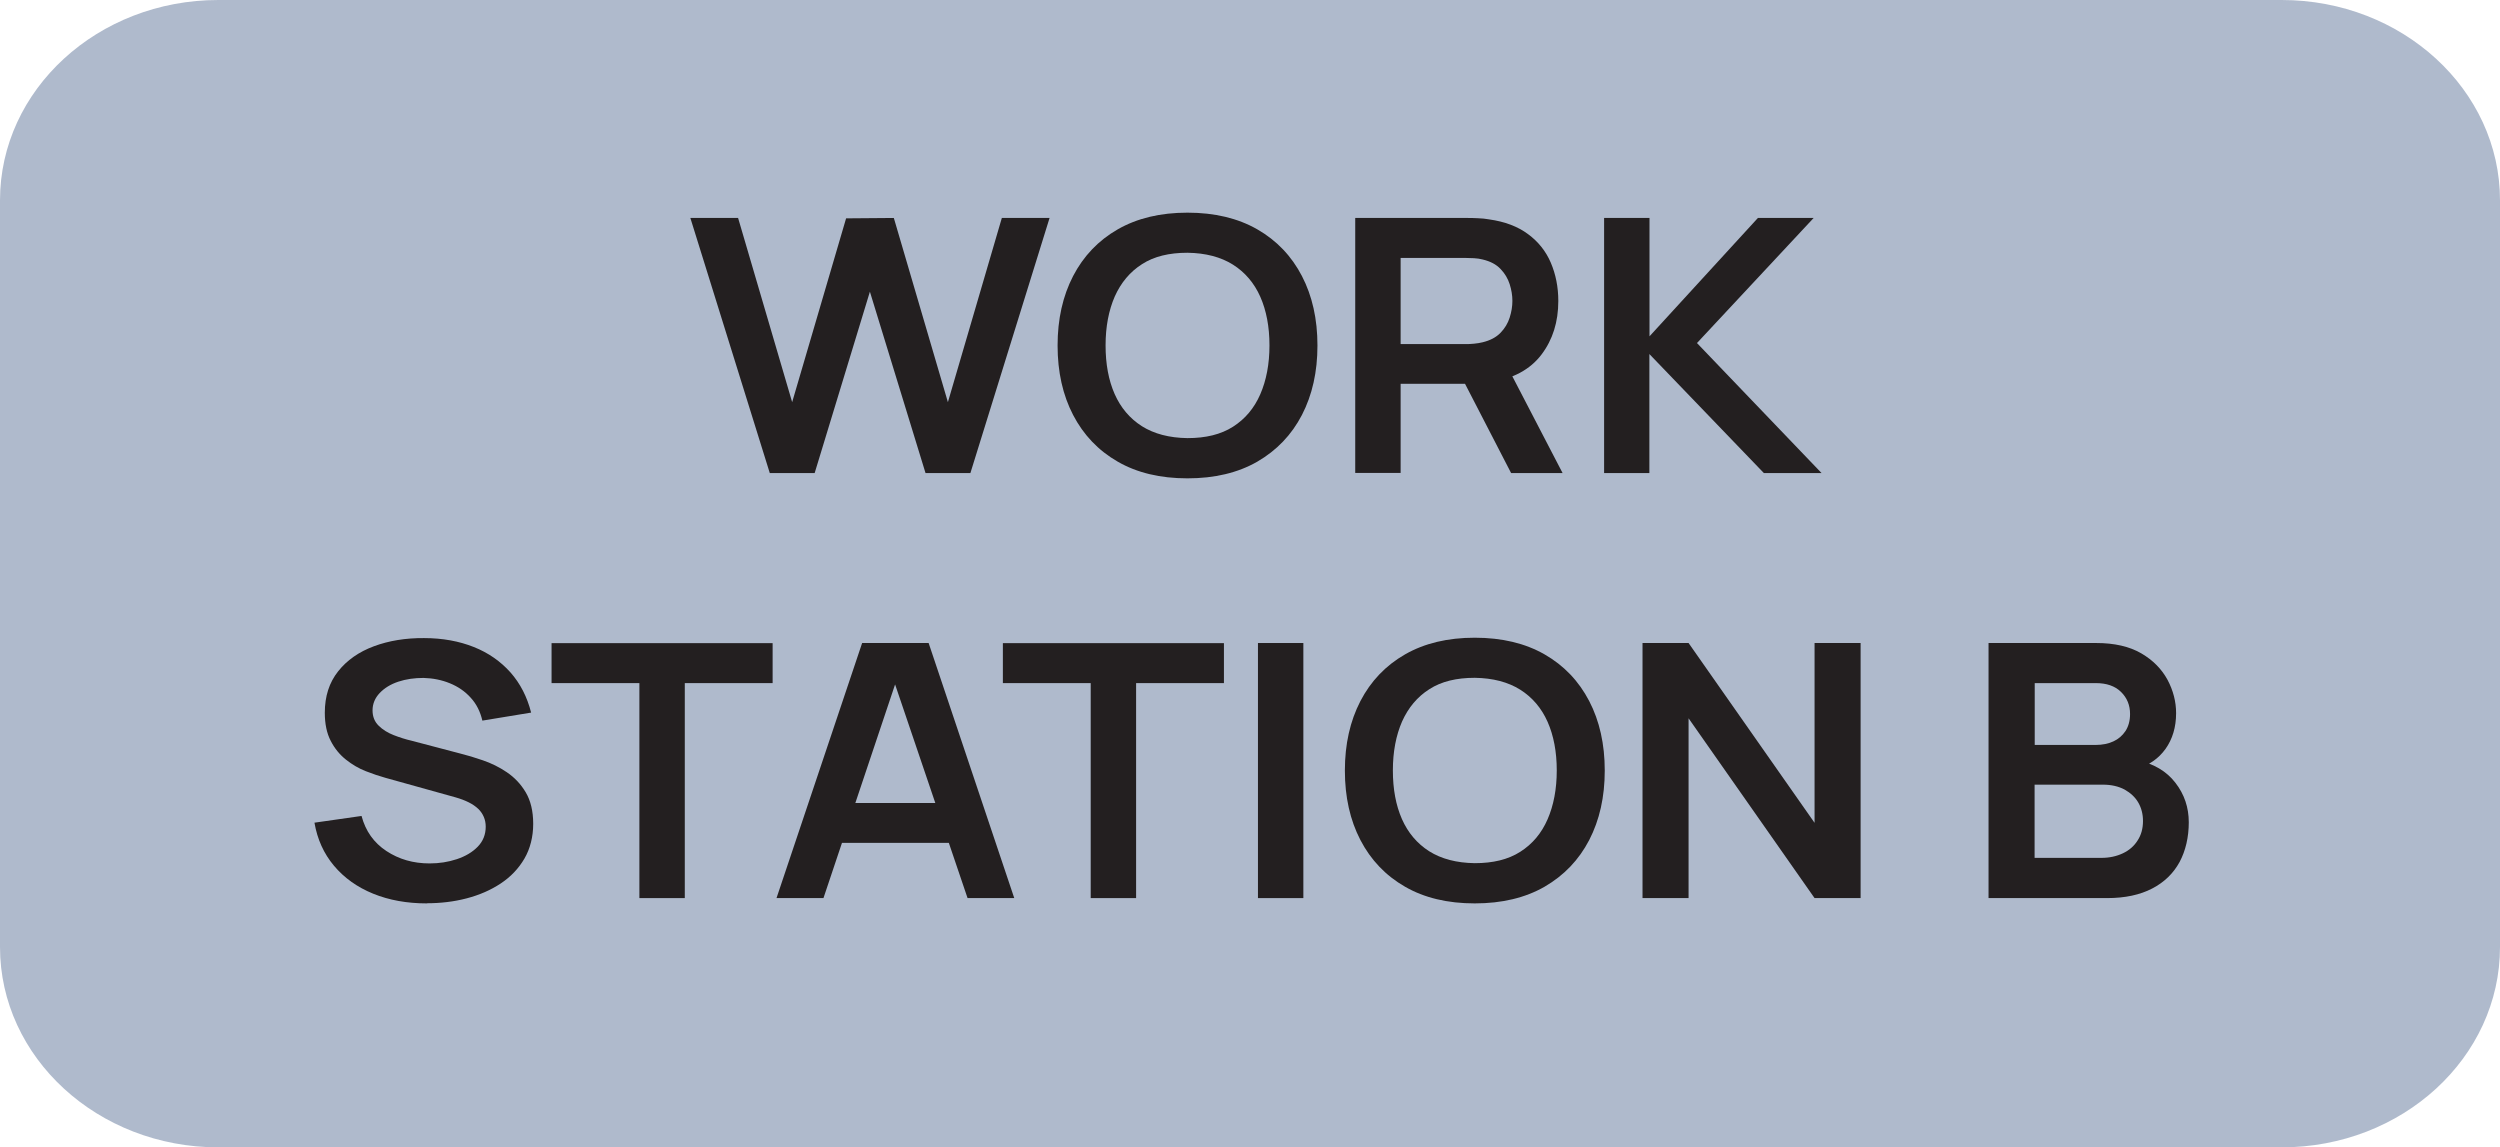 <?xml version="1.0" encoding="UTF-8"?>
<svg id="Layer_2" xmlns="http://www.w3.org/2000/svg" viewBox="0 0 193.27 88.7">
  <defs>
    <style>
      .cls-1 {
        fill: #afbacc;
      }

      .cls-2 {
        fill: #231f20;
      }
    </style>
  </defs>
  <path class="cls-1" d="M193.27,15.49v57.72c0,8.56-7.56,15.49-16.88,15.49H16.88c-9.32,0-16.88-6.94-16.88-15.49V15.49C0,6.93,7.56,0,16.88,0h159.51c9.32,0,16.88,6.94,16.88,15.49Z"/>
  <g>
    <path class="cls-2" d="M59.51,36.57l-6.14-19.72h3.69l4.18,14.24,4.17-14.21,3.69-.03,4.18,14.24,4.17-14.24h3.69l-6.12,19.72h-3.47l-4.3-14.02-4.27,14.02h-3.47Z"/>
    <path class="cls-2" d="M91.8,36.98c-2.1,0-3.9-.43-5.39-1.29-1.5-.86-2.65-2.07-3.45-3.61-.8-1.54-1.2-3.33-1.2-5.37s.4-3.82,1.2-5.37c.8-1.54,1.95-2.75,3.45-3.61s3.29-1.29,5.39-1.29,3.9.43,5.4,1.29,2.65,2.07,3.45,3.61c.8,1.54,1.2,3.33,1.2,5.37s-.4,3.82-1.2,5.37c-.8,1.54-1.95,2.74-3.45,3.61-1.5.86-3.3,1.29-5.4,1.29ZM91.8,33.87c1.41,0,2.58-.28,3.52-.88s1.64-1.43,2.11-2.51c.47-1.08.71-2.34.71-3.78s-.24-2.7-.71-3.76c-.47-1.06-1.18-1.89-2.11-2.48-.94-.59-2.11-.9-3.52-.92-1.41,0-2.58.28-3.51.88-.93.59-1.63,1.43-2.11,2.5-.47,1.08-.71,2.34-.71,3.78s.23,2.69.7,3.76c.47,1.06,1.17,1.89,2.11,2.49.94.59,2.11.9,3.52.92h0Z"/>
    <path class="cls-2" d="M104.77,36.57v-19.72h8.67c.2,0,.47,0,.79.02.32.01.62.04.89.09,1.21.17,2.22.55,3.01,1.14.79.58,1.38,1.32,1.76,2.21.38.89.58,1.88.58,2.96,0,1.61-.43,2.99-1.3,4.14s-2.19,1.87-3.98,2.14l-1.5.12h-5.41v6.89h-3.51ZM108.28,26.6h5.01c.19,0,.41,0,.66-.03.24-.02.47-.06.67-.11.58-.14,1.04-.38,1.38-.73s.57-.74.71-1.18.21-.87.21-1.29-.07-.85-.21-1.29-.38-.84-.71-1.18c-.33-.35-.79-.59-1.38-.73-.2-.05-.43-.09-.67-.1s-.46-.02-.66-.02h-5.01v6.65h0ZM116.82,36.57l-4.14-8.02,3.57-.74,4.55,8.76h-3.98Z"/>
    <path class="cls-2" d="M124.01,36.57v-19.72h3.51v9.15l8.38-9.15h4.31l-9.02,9.67,9.63,10.05h-4.46l-8.85-9.2v9.2h-3.51,0Z"/>
    <path class="cls-2" d="M33,69.84c-1.54,0-2.92-.25-4.15-.75s-2.24-1.22-3.03-2.16-1.29-2.05-1.51-3.33l3.64-.52c.31,1.17.95,2.07,1.92,2.71s2.08.96,3.34.96c.75,0,1.45-.11,2.11-.33s1.2-.54,1.61-.96.62-.94.62-1.55c0-.27-.05-.53-.15-.76s-.24-.44-.43-.62-.43-.35-.73-.5c-.3-.15-.64-.28-1.03-.39l-5.42-1.51c-.47-.13-.97-.3-1.51-.51-.54-.21-1.05-.51-1.53-.89s-.88-.86-1.18-1.45c-.31-.59-.46-1.32-.46-2.18,0-1.27.34-2.33,1.03-3.2.68-.86,1.61-1.51,2.77-1.94s2.45-.64,3.87-.63c1.44,0,2.72.24,3.85.69s2.07,1.11,2.83,1.96c.76.86,1.29,1.89,1.6,3.11l-3.77.62c-.16-.69-.45-1.28-.9-1.77-.44-.49-.98-.86-1.62-1.12s-1.31-.39-2.03-.41c-.7,0-1.35.09-1.95.29s-1.08.5-1.44.88-.55.83-.55,1.34c0,.48.16.88.47,1.18.31.31.7.55,1.16.73.46.18.93.33,1.41.44l3.76.99c.52.13,1.09.3,1.73.52s1.26.52,1.85.92,1.08.91,1.46,1.55c.38.64.58,1.45.58,2.44s-.23,1.92-.68,2.69c-.45.77-1.06,1.41-1.83,1.92-.77.51-1.64.89-2.63,1.15s-2.02.38-3.1.38h.02Z"/>
    <path class="cls-2" d="M49.43,69.43v-16.62h-6.79v-3.09h17.09v3.09h-6.79v16.62h-3.51,0Z"/>
    <path class="cls-2" d="M60.03,69.43l6.62-19.72h5.14l6.62,19.72h-3.61l-6-17.69h.79l-5.93,17.69h-3.63ZM63.72,65.16v-3.08h11.02v3.08h-11.02Z"/>
    <path class="cls-2" d="M84.32,69.43v-16.62h-6.79v-3.09h17.09v3.09h-6.79v16.62h-3.51,0Z"/>
    <path class="cls-2" d="M97.25,69.43v-19.72h3.51v19.72h-3.51Z"/>
    <path class="cls-2" d="M114.01,69.84c-2.1,0-3.9-.43-5.39-1.29-1.5-.86-2.65-2.07-3.45-3.61-.8-1.54-1.2-3.33-1.2-5.37s.4-3.82,1.2-5.37c.8-1.54,1.95-2.75,3.45-3.61s3.29-1.29,5.39-1.29,3.9.43,5.4,1.29,2.65,2.07,3.45,3.61c.8,1.54,1.2,3.33,1.2,5.37s-.4,3.82-1.2,5.37c-.8,1.54-1.95,2.74-3.45,3.61-1.5.86-3.3,1.29-5.4,1.29ZM114.01,66.73c1.41,0,2.58-.28,3.52-.88s1.64-1.43,2.11-2.51c.47-1.08.71-2.34.71-3.78s-.24-2.7-.71-3.76c-.47-1.06-1.18-1.89-2.11-2.48-.94-.59-2.11-.9-3.52-.92-1.41,0-2.58.28-3.51.88-.93.59-1.63,1.43-2.11,2.5-.47,1.08-.71,2.34-.71,3.78s.23,2.69.7,3.76c.47,1.06,1.17,1.89,2.11,2.49.94.59,2.11.9,3.52.92h0Z"/>
    <path class="cls-2" d="M126.98,69.43v-19.72h3.56l9.74,13.9v-13.9h3.56v19.72h-3.56l-9.74-13.9v13.9h-3.56Z"/>
    <path class="cls-2" d="M153.73,69.43v-19.72h8.32c1.42,0,2.58.27,3.49.8s1.58,1.22,2.03,2.05c.44.83.66,1.69.66,2.57,0,1.09-.28,2.01-.82,2.77-.55.76-1.29,1.27-2.24,1.53v-.68c1.32.28,2.32.87,3.01,1.77.69.89,1.03,1.91,1.03,3.05s-.24,2.19-.71,3.07c-.48.88-1.18,1.56-2.12,2.05s-2.1.74-3.48.74h-9.17ZM157.29,57.59h4.72c.51,0,.96-.09,1.36-.27s.71-.45.95-.81c.23-.36.35-.79.35-1.31,0-.68-.23-1.25-.7-1.71s-1.12-.68-1.95-.68h-4.72v4.79h-.01ZM157.29,66.32h5.17c.61,0,1.16-.12,1.65-.35s.87-.56,1.14-.99c.28-.42.42-.93.42-1.51,0-.53-.12-1-.36-1.42s-.6-.75-1.06-1.01c-.47-.25-1.03-.38-1.68-.38h-5.28v5.66h0Z"/>
  </g>
</svg>